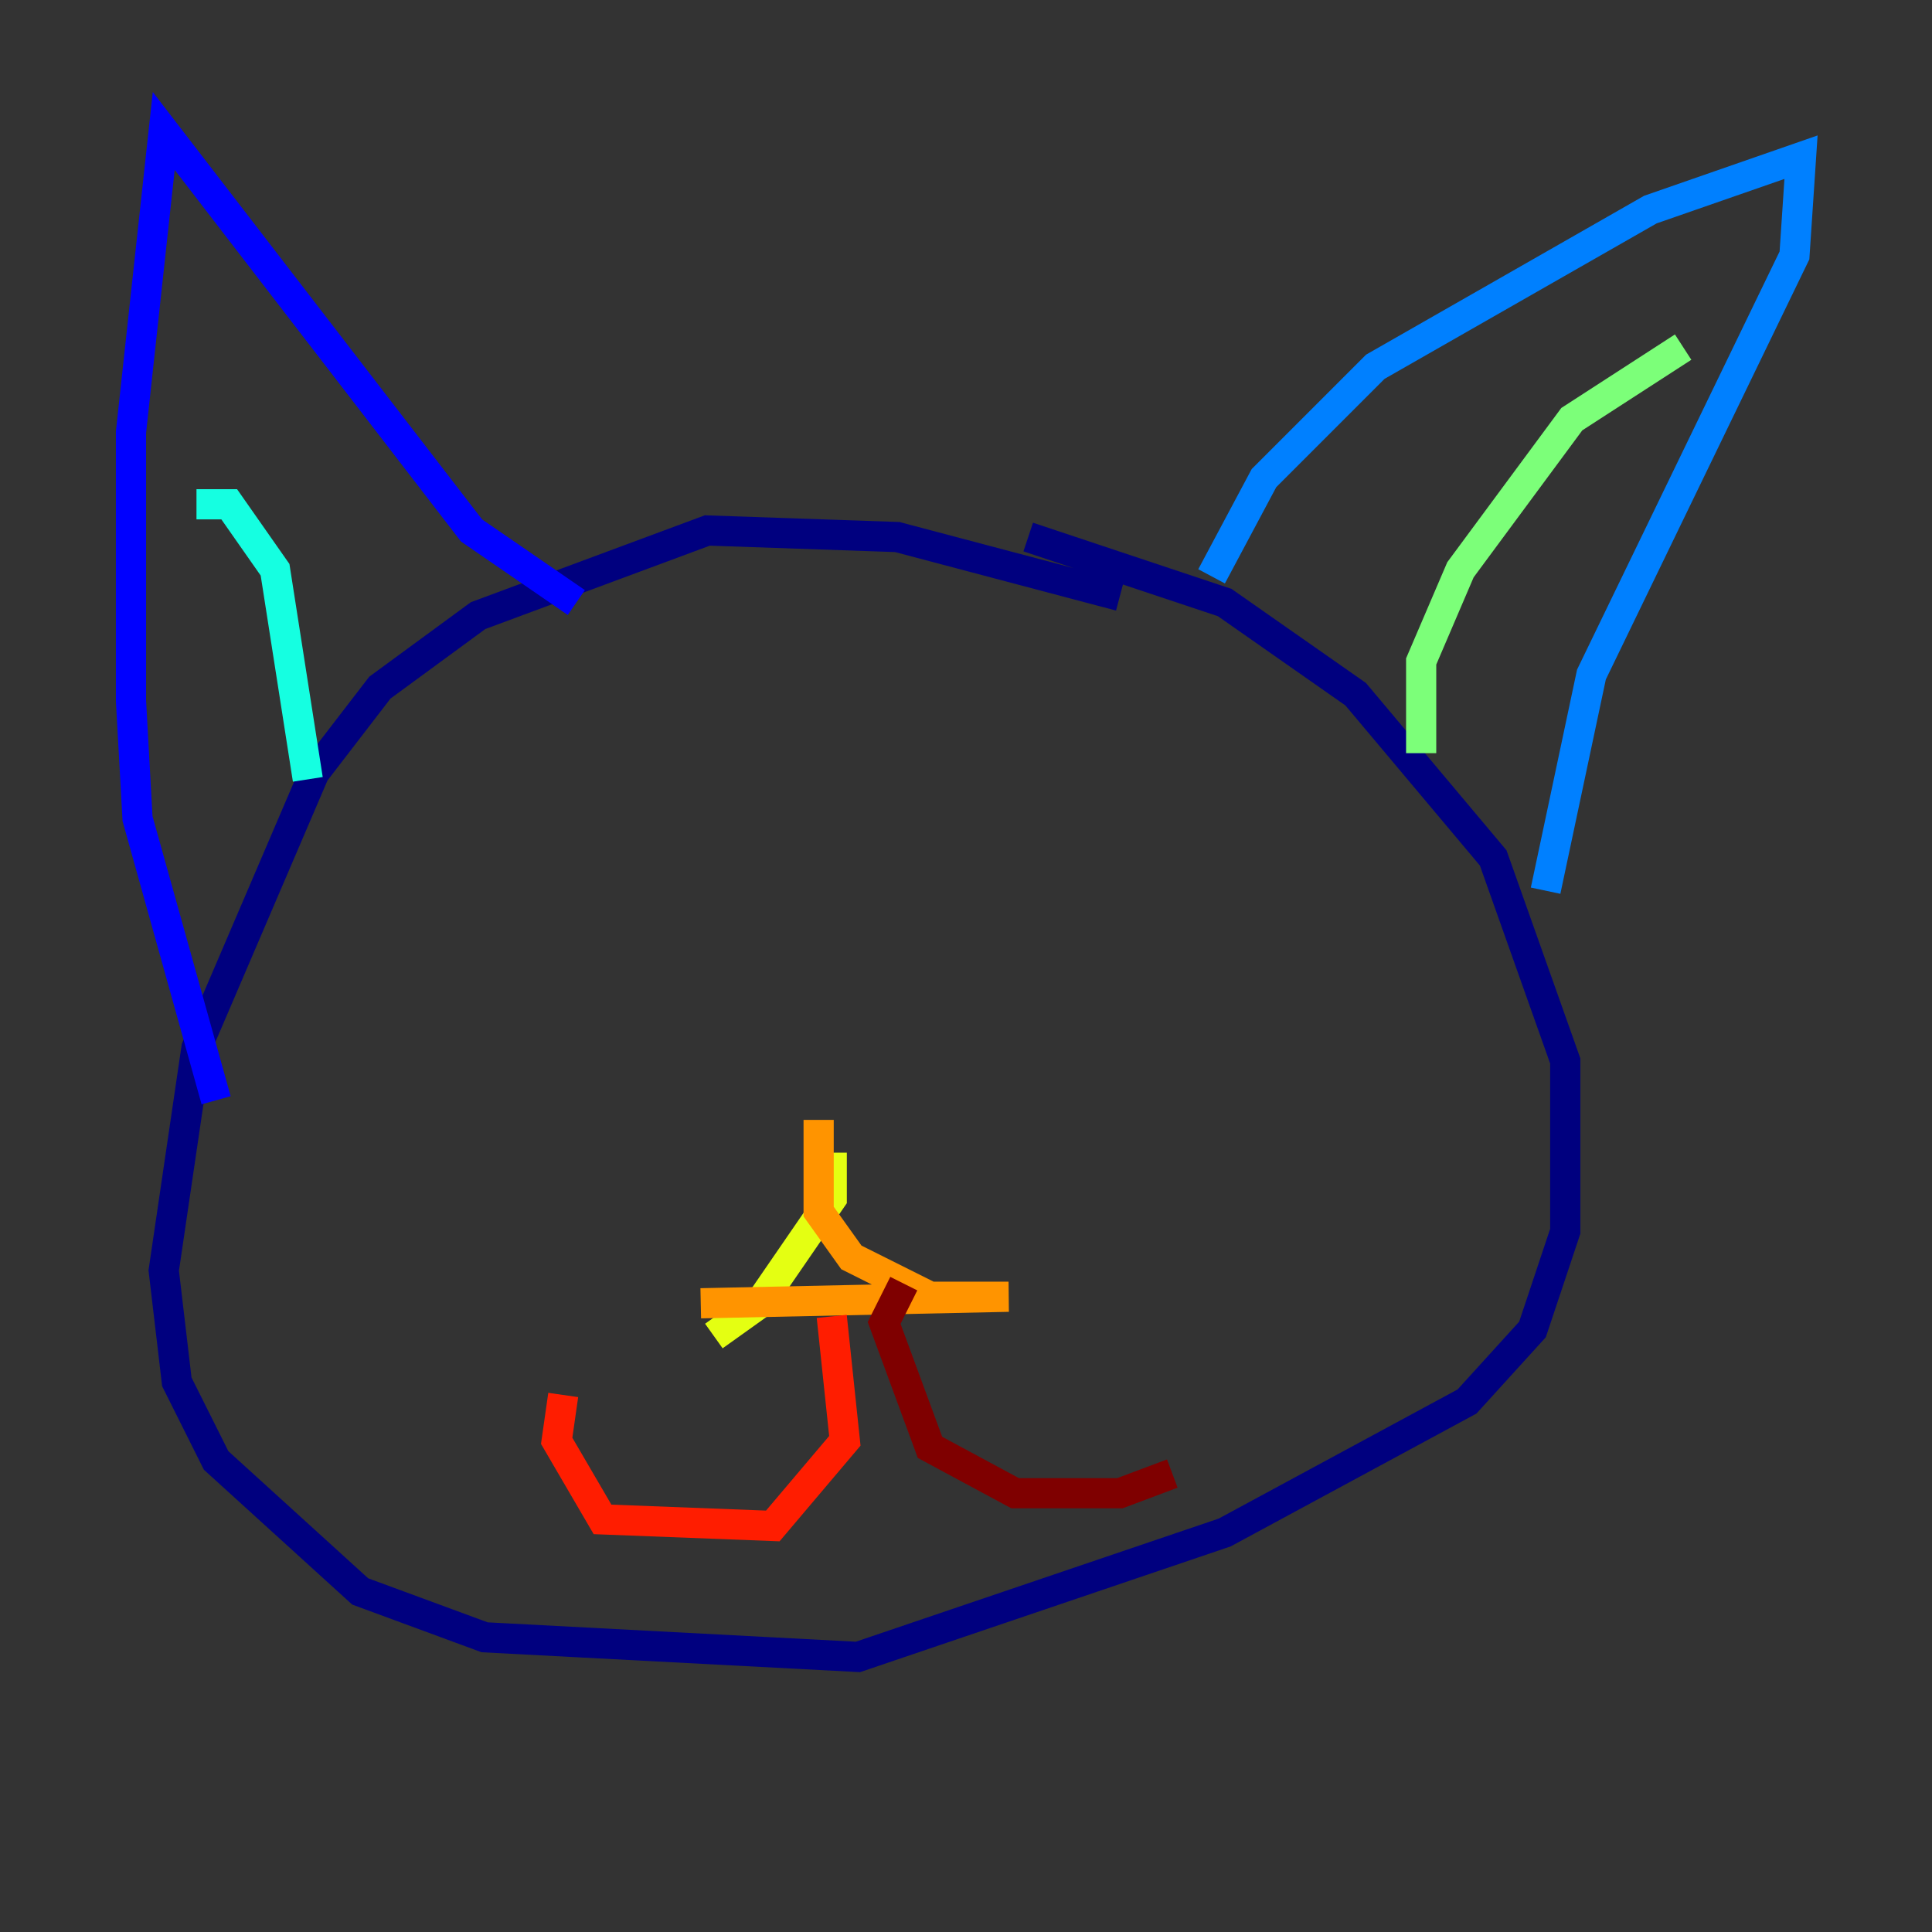 <?xml version="1.0" encoding="utf-8" ?>
<svg baseProfile="tiny" height="128" version="1.2" viewBox="0,0,128,128" width="128" xmlns="http://www.w3.org/2000/svg" xmlns:ev="http://www.w3.org/2001/xml-events" xmlns:xlink="http://www.w3.org/1999/xlink"><rect x="0" y="0" width="128" height="128" fill="#333333" stroke="none"/><defs /><polyline fill="none" points="74.197,39.485 59.444,35.58 46.861,35.146 31.675,40.786 25.166,45.559 20.827,51.2 13.017,69.424 10.848,84.176 11.715,91.552 14.319,96.759 23.864,105.437 32.108,108.475 56.841,109.776 81.139,101.532 97.193,92.854 101.532,88.081 103.702,81.573 103.702,70.291 98.929,56.841 89.817,45.993 81.139,39.919 68.122,35.58" stroke="#00007f" stroke-width="2" /><polyline fill="none" points="38.183,39.919 31.241,35.146 10.848,8.678 8.678,28.637 8.678,46.427 9.112,54.237 14.319,72.895" stroke="#0000ff" stroke-width="2" /><polyline fill="none" points="80.271,38.183 83.742,31.675 91.119,24.298 109.342,13.885 119.322,10.414 118.888,16.922 105.437,44.691 102.4,59.01" stroke="#0080ff" stroke-width="2" /><polyline fill="none" points="13.017,33.41 15.186,33.41 18.224,37.749 20.393,51.634" stroke="#15ffe1" stroke-width="2" /><polyline fill="none" points="111.512,22.997 104.136,27.77 96.759,37.749 94.156,43.824 94.156,49.898" stroke="#7cff79" stroke-width="2" /><polyline fill="none" points="55.105,76.366 55.105,79.403 50.332,86.346 47.295,88.515" stroke="#e4ff12" stroke-width="2" /><polyline fill="none" points="54.237,74.197 54.237,80.271 56.407,83.308 61.614,85.912 66.82,85.912 46.427,86.346" stroke="#ff9400" stroke-width="2" /><polyline fill="none" points="55.105,87.214 55.973,95.458 51.2,101.098 39.919,100.664 36.881,95.458 37.315,92.42" stroke="#ff1d00" stroke-width="2" /><polyline fill="none" points="59.878,85.044 58.576,87.647 61.614,95.891 67.254,98.929 74.197,98.929 77.668,97.627" stroke="#7f0000" stroke-width="2" /></svg>